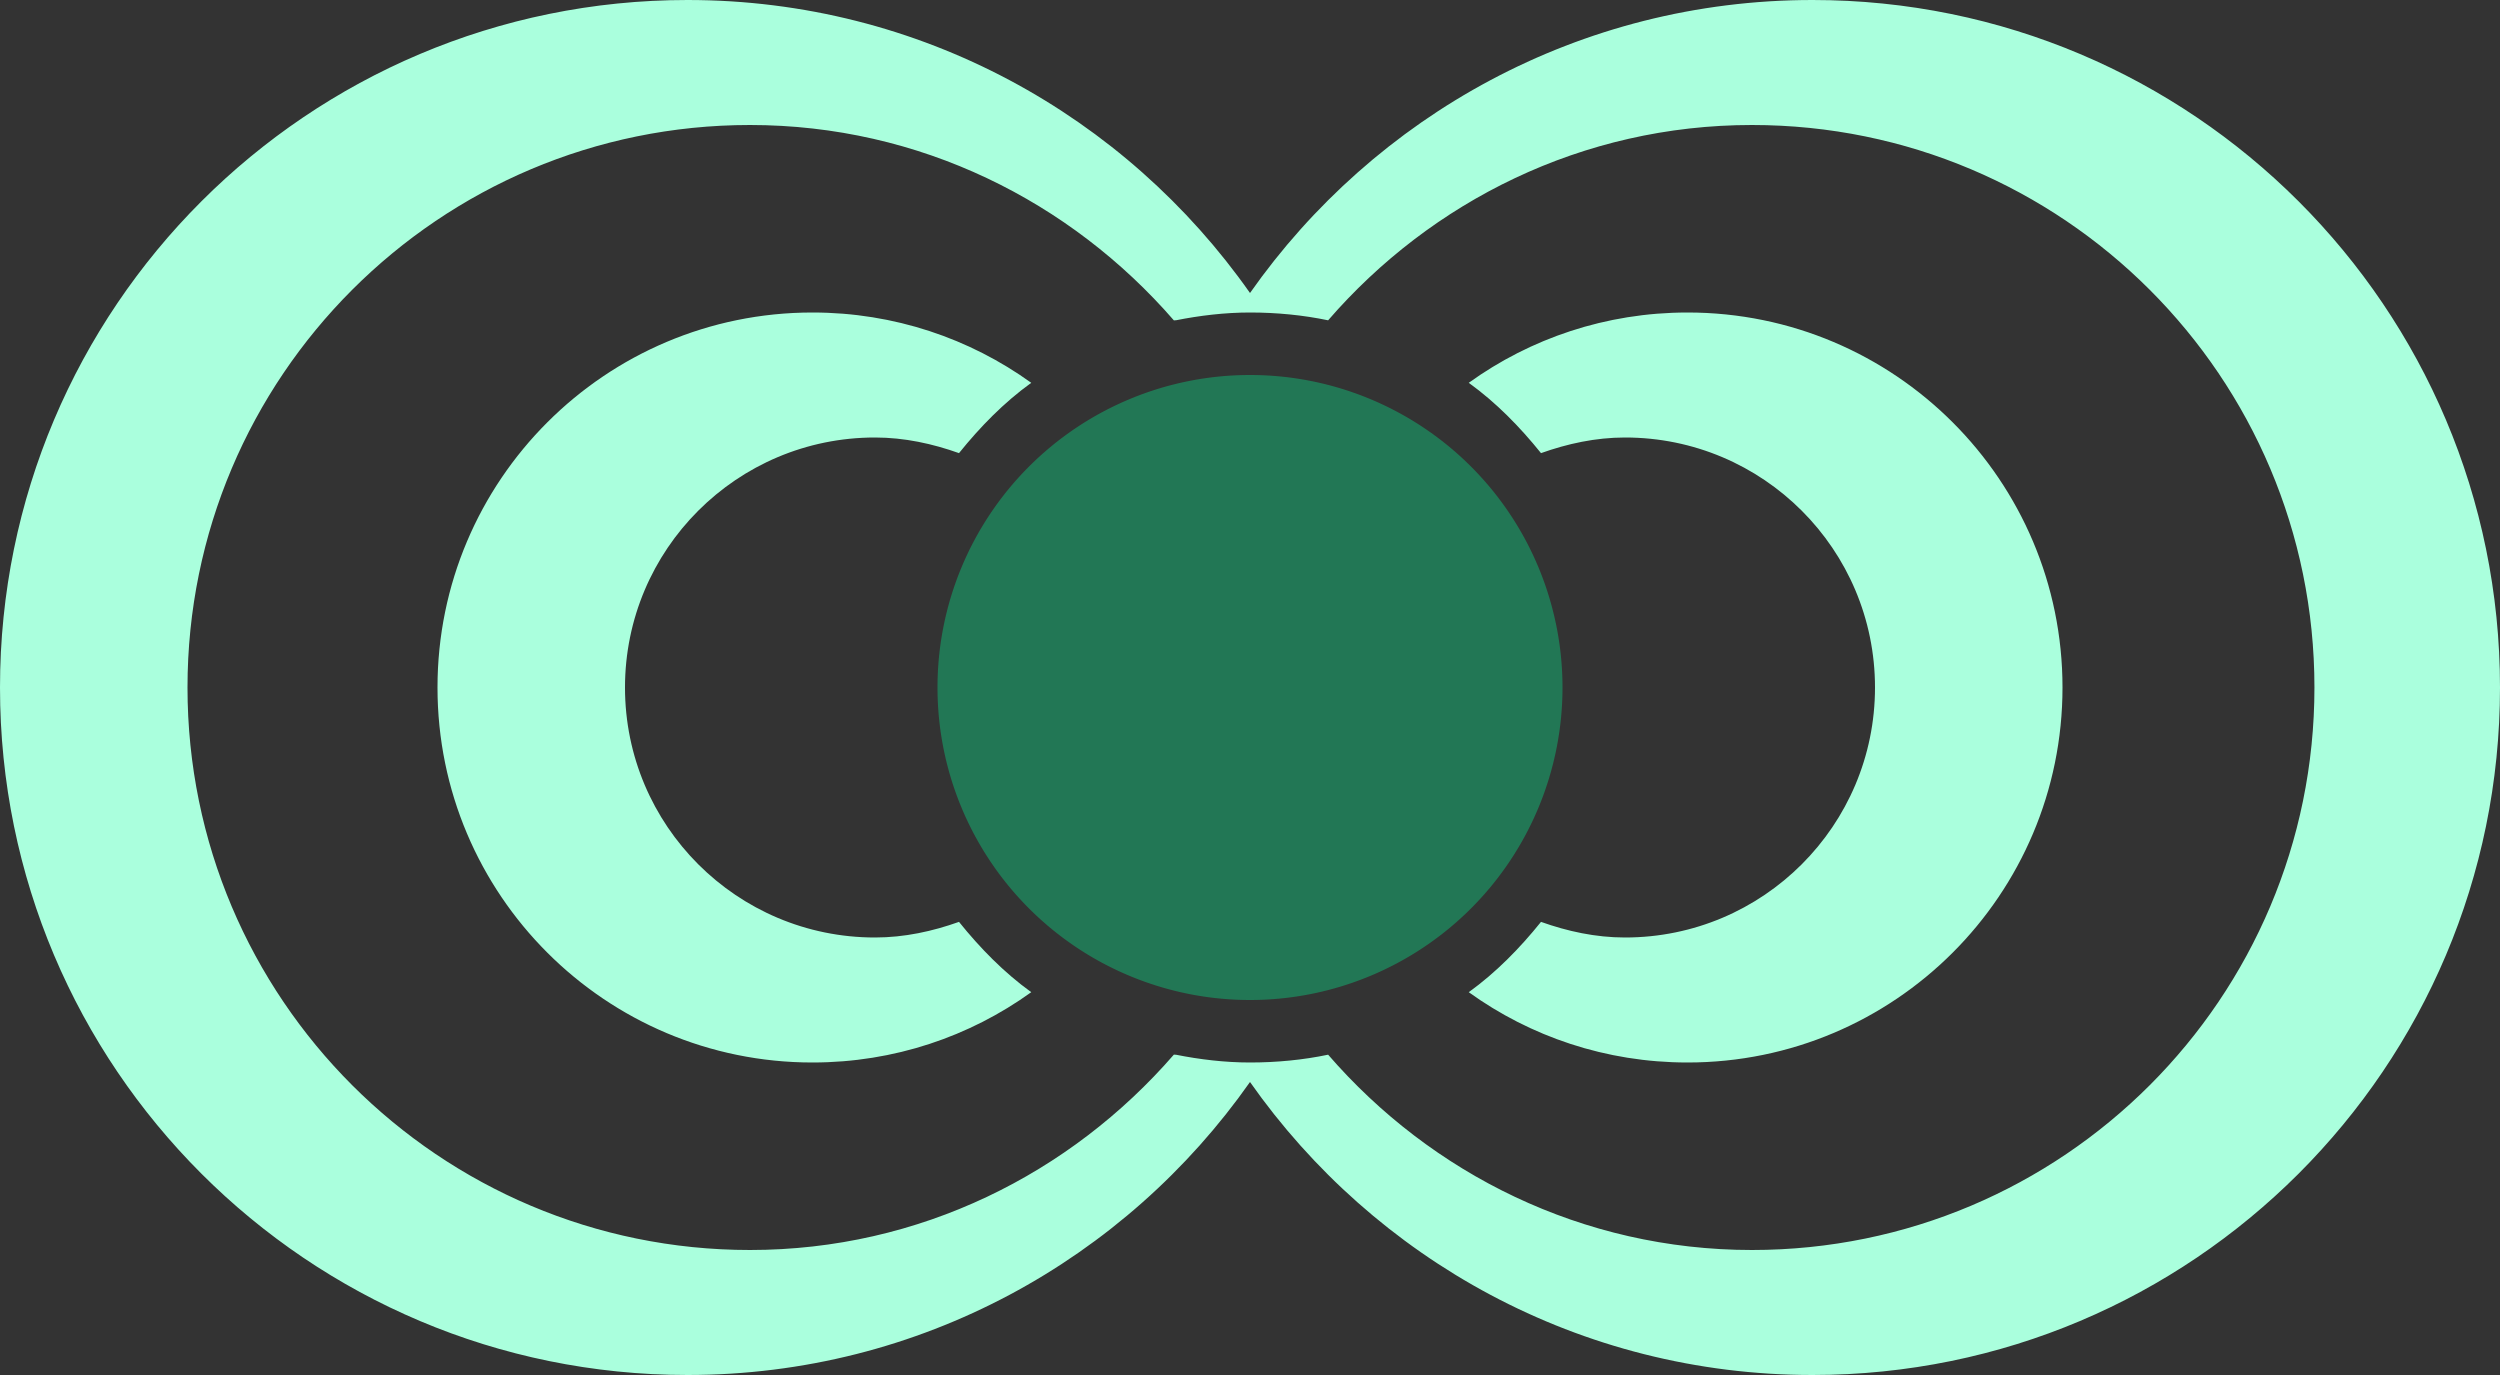 <?xml version="1.0" encoding="UTF-8" standalone="no"?>
<!-- Created with Inkscape (http://www.inkscape.org/) -->

<svg
   xmlns:dc="http://purl.org/dc/elements/1.1/"
   xmlns:cc="http://creativecommons.org/ns#"
   xmlns:rdf="http://www.w3.org/1999/02/22-rdf-syntax-ns#"
   xmlns:svg="http://www.w3.org/2000/svg"
   xmlns="http://www.w3.org/2000/svg"
   xmlns:sodipodi="http://sodipodi.sourceforge.net/DTD/sodipodi-0.dtd"
   xmlns:inkscape="http://www.inkscape.org/namespaces/inkscape"
   width="40"
   height="22"
   id="svg3849"
   version="1.1"
   inkscape:version="0.48.4 r9939"
   sodipodi:docname="stereo.svg">
  <rect width="100%" height="100%" fill="#333333" stroke="none"/>
  <defs
     id="defs3851" />
  <sodipodi:namedview
     id="base"
     pagecolor="#ffffff"
     bordercolor="#666666"
     borderopacity="1.0"
     inkscape:pageopacity="0.0"
     inkscape:pageshadow="2"
     inkscape:zoom="32"
     inkscape:cx="16.722652"
     inkscape:cy="10.577435"
     inkscape:document-units="px"
     inkscape:current-layer="layer1"
     showgrid="true"
     inkscape:window-width="1920"
     inkscape:window-height="1138"
     inkscape:window-x="-8"
     inkscape:window-y="-8"
     inkscape:window-maximized="1">
    <inkscape:grid
       type="xygrid"
       id="grid3857"
       empspacing="5"
       visible="true"
       enabled="true"
       snapvisiblegridlinesonly="true" />
  </sodipodi:namedview>
  <g
     inkscape:label="Layer 1"
     inkscape:groupmode="layer"
     id="layer1">
    <path
       style="fill:#aaffdd;fill-opacity:1;stroke:none"
       d="M 11,0 C 4.925,0 0,4.925 0,11 c 0,6.075 4.925,11 11,11 3.725,0 7.01,-1.855 9,-4.688 C 21.99,20.145 25.275,22 29,22 35.075,22 40,17.075 40,11 40,4.925 35.075,0 29,0 25.275,0 21.99,1.855 20,4.688 18.01,1.855 14.725,0 11,0 z m 1,2 c 2.715,0 5.131,1.224 6.781,3.125 0.004,0.005 0.027,-0.005 0.031,0 C 19.194,5.049 19.596,5 20,5 20.425,5 20.85,5.041 21.25,5.125 22.898,3.223 25.317,2 28.031,2 c 4.971,0 9,4.029 9,9 0,4.971 -4.029,9 -9,9 C 25.317,20 22.898,18.777 21.25,16.875 20.85,16.959 20.425,17 20,17 c -0.404,0 -0.806,-0.049 -1.188,-0.125 -0.004,0.005 -0.027,-0.005 -0.031,0 C 17.131,18.776 14.715,20 12,20 7.029,20 3,15.971 3,11 3,6.029 7.029,2 12,2 z m 1,3 c -3.314,0 -6,2.686 -6,6 0,3.314 2.686,6 6,6 1.307,0 2.517,-0.417 3.5,-1.125 C 16.062,15.559 15.682,15.17 15.344,14.75 14.923,14.9 14.472,15 14,15 11.791,15 10,13.209 10,11 10,8.791 11.791,7 14,7 14.472,7 14.923,7.1 15.344,7.25 15.682,6.83 16.062,6.441 16.5,6.125 15.517,5.417 14.307,5 13,5 z M 27,5 C 25.693,5 24.483,5.417 23.5,6.125 23.938,6.441 24.318,6.83 24.656,7.25 25.077,7.1 25.528,7 26,7 c 2.209,0 4,1.791 4,4 0,2.209 -1.791,4 -4,4 -0.472,0 -0.923,-0.1 -1.344,-0.25 C 24.318,15.17 23.938,15.559 23.5,15.875 24.483,16.583 25.693,17 27,17 c 3.314,0 6,-2.686 6,-6 0,-3.314 -2.686,-6 -6,-6 z"
       id="path3861"
       inkscape:connector-curvature="0" />
    <path
       sodipodi:type="arc"
       style="fill:#227755;fill-opacity:1;stroke:none"
       id="path4903"
       sodipodi:cx="20"
       sodipodi:cy="11"
       sodipodi:rx="5"
       sodipodi:ry="5"
       d="m 25,11 a 5,5 0 1 1 -10,0 5,5 0 1 1 10,0 z" />
  </g>
</svg>
